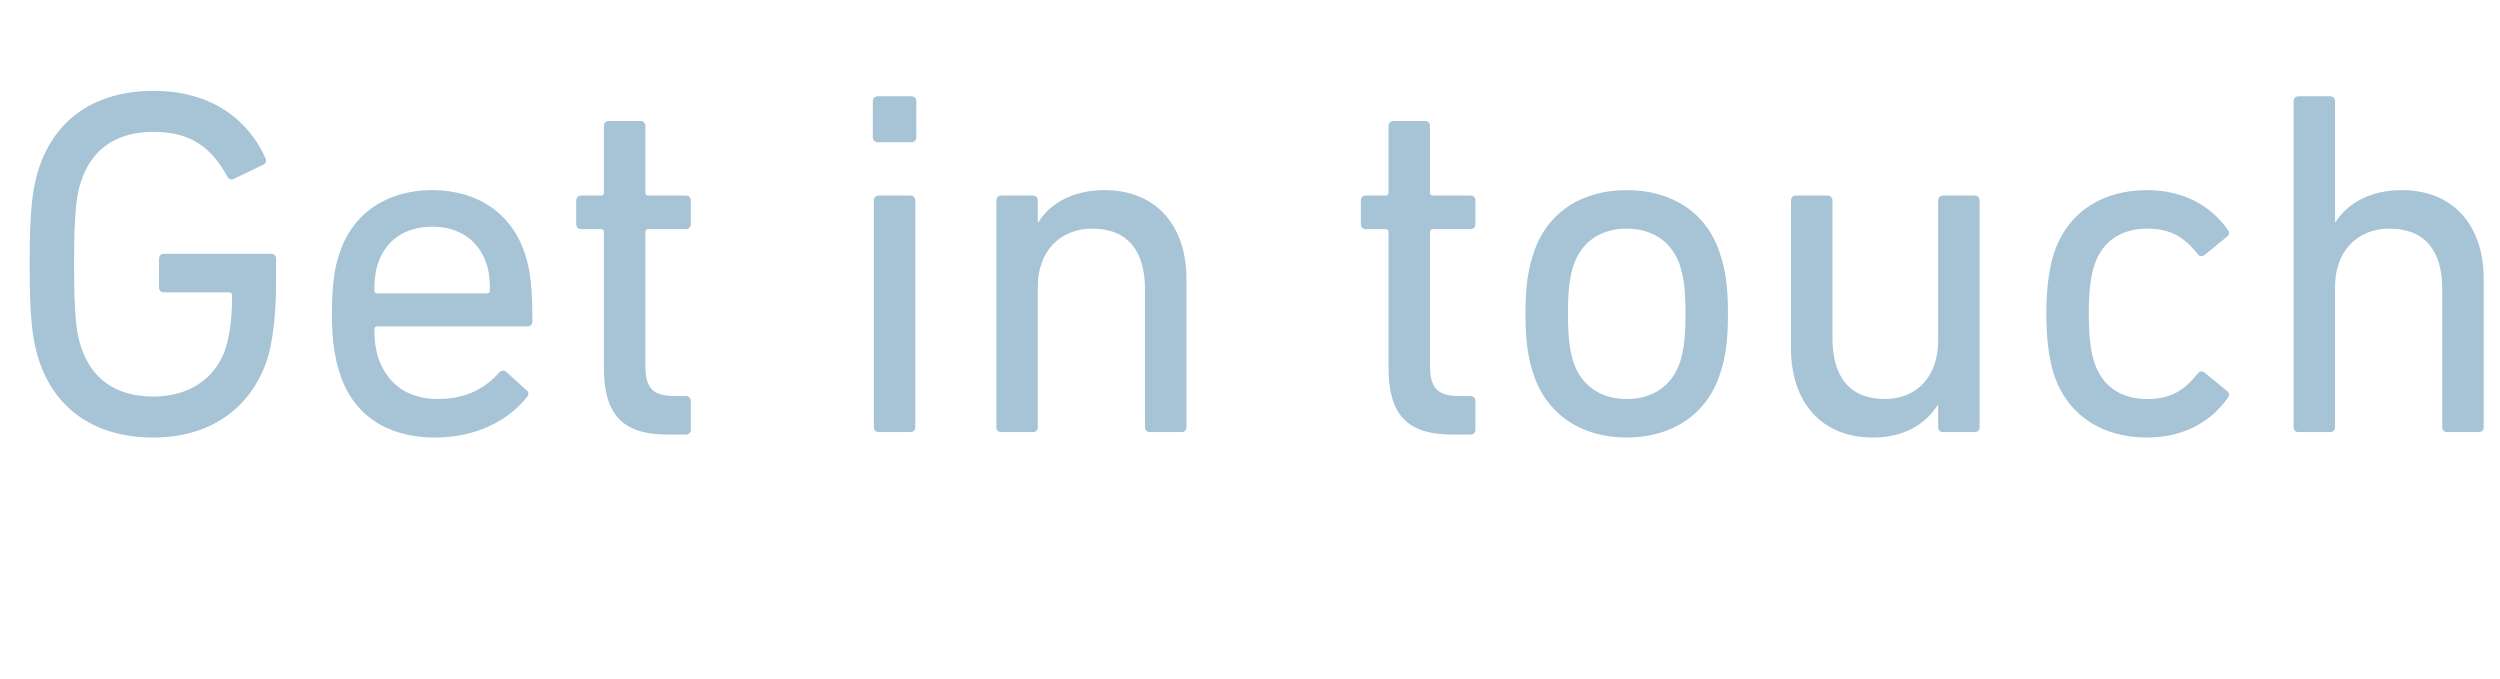 <svg width="81" height="22" viewBox="0 0 81 22" fill="none" xmlns="http://www.w3.org/2000/svg">
<path d="M1.248 11.632C1.056 11.008 0.96 10.352 0.96 8.56C0.96 6.768 1.056 6.112 1.248 5.488C1.792 3.808 3.136 2.944 4.976 2.944C6.88 2.944 8.048 3.904 8.592 5.104C8.64 5.2 8.624 5.28 8.544 5.328L7.584 5.792C7.488 5.84 7.408 5.808 7.36 5.712C6.832 4.736 6.128 4.272 4.976 4.272C3.744 4.272 2.96 4.848 2.624 5.888C2.48 6.288 2.4 6.896 2.4 8.56C2.4 10.224 2.48 10.832 2.624 11.232C2.96 12.272 3.744 12.848 4.976 12.848C6.08 12.848 6.976 12.304 7.312 11.28C7.424 10.912 7.52 10.384 7.52 9.568C7.52 9.504 7.488 9.472 7.424 9.472H5.312C5.216 9.472 5.152 9.408 5.152 9.312V8.384C5.152 8.288 5.216 8.224 5.312 8.224H8.784C8.88 8.224 8.944 8.288 8.944 8.384V9.2C8.944 10.176 8.832 11.072 8.672 11.6C8.144 13.248 6.784 14.176 4.976 14.176C3.136 14.176 1.792 13.312 1.248 11.632ZM14.082 14.176C12.53 14.176 11.426 13.424 11.01 12.096C10.85 11.6 10.754 11.04 10.754 10.16C10.754 9.28 10.834 8.688 10.994 8.224C11.426 6.896 12.546 6.16 14.002 6.16C15.474 6.16 16.578 6.912 17.01 8.224C17.17 8.72 17.25 9.248 17.25 10.416C17.25 10.512 17.186 10.576 17.074 10.576H12.226C12.162 10.576 12.13 10.608 12.13 10.672C12.13 11.088 12.178 11.344 12.258 11.6C12.562 12.48 13.25 12.928 14.194 12.928C15.106 12.928 15.746 12.56 16.162 12.08C16.242 12 16.322 11.984 16.402 12.048L17.058 12.64C17.138 12.704 17.138 12.784 17.074 12.864C16.466 13.632 15.426 14.176 14.082 14.176ZM12.226 9.504H15.778C15.842 9.504 15.874 9.472 15.874 9.408C15.874 9.056 15.842 8.784 15.762 8.544C15.506 7.776 14.866 7.344 14.002 7.344C13.138 7.344 12.498 7.776 12.242 8.544C12.162 8.784 12.13 9.056 12.13 9.408C12.13 9.472 12.162 9.504 12.226 9.504ZM22.222 14.08H21.63C20.142 14.08 19.566 13.408 19.566 11.904V7.52C19.566 7.456 19.534 7.424 19.47 7.424H18.83C18.734 7.424 18.67 7.36 18.67 7.264V6.496C18.67 6.4 18.734 6.336 18.83 6.336H19.47C19.534 6.336 19.566 6.304 19.566 6.24V4.08C19.566 3.984 19.63 3.92 19.726 3.92H20.75C20.846 3.92 20.91 3.984 20.91 4.08V6.24C20.91 6.304 20.942 6.336 21.006 6.336H22.222C22.318 6.336 22.382 6.4 22.382 6.496V7.264C22.382 7.36 22.318 7.424 22.222 7.424H21.006C20.942 7.424 20.91 7.456 20.91 7.52V11.856C20.91 12.624 21.198 12.832 21.886 12.832H22.222C22.318 12.832 22.382 12.896 22.382 12.992V13.92C22.382 14.016 22.318 14.08 22.222 14.08ZM29.528 4.608H28.44C28.344 4.608 28.28 4.544 28.28 4.448V3.28C28.28 3.184 28.344 3.12 28.44 3.12H29.528C29.624 3.12 29.688 3.184 29.688 3.28V4.448C29.688 4.544 29.624 4.608 29.528 4.608ZM29.496 14H28.472C28.376 14 28.312 13.936 28.312 13.84V6.496C28.312 6.4 28.376 6.336 28.472 6.336H29.496C29.592 6.336 29.656 6.4 29.656 6.496V13.84C29.656 13.936 29.592 14 29.496 14ZM38.281 14H37.257C37.161 14 37.097 13.936 37.097 13.84V9.36C37.097 8.128 36.537 7.408 35.385 7.408C34.345 7.408 33.625 8.144 33.625 9.28V13.84C33.625 13.936 33.561 14 33.465 14H32.441C32.345 14 32.281 13.936 32.281 13.84V6.496C32.281 6.4 32.345 6.336 32.441 6.336H33.465C33.561 6.336 33.625 6.4 33.625 6.496V7.2H33.641C34.009 6.608 34.745 6.16 35.785 6.16C37.449 6.16 38.441 7.296 38.441 9.04V13.84C38.441 13.936 38.377 14 38.281 14ZM47.644 14.08H47.052C45.564 14.08 44.988 13.408 44.988 11.904V7.52C44.988 7.456 44.956 7.424 44.892 7.424H44.252C44.156 7.424 44.092 7.36 44.092 7.264V6.496C44.092 6.4 44.156 6.336 44.252 6.336H44.892C44.956 6.336 44.988 6.304 44.988 6.24V4.08C44.988 3.984 45.052 3.92 45.148 3.92H46.172C46.268 3.92 46.332 3.984 46.332 4.08V6.24C46.332 6.304 46.364 6.336 46.428 6.336H47.644C47.74 6.336 47.804 6.4 47.804 6.496V7.264C47.804 7.36 47.74 7.424 47.644 7.424H46.428C46.364 7.424 46.332 7.456 46.332 7.52V11.856C46.332 12.624 46.62 12.832 47.308 12.832H47.644C47.74 12.832 47.804 12.896 47.804 12.992V13.92C47.804 14.016 47.74 14.08 47.644 14.08ZM52.706 14.176C51.218 14.176 50.098 13.408 49.682 12.112C49.506 11.584 49.426 11.056 49.426 10.16C49.426 9.28 49.506 8.752 49.682 8.224C50.098 6.912 51.218 6.16 52.706 6.16C54.194 6.16 55.314 6.912 55.73 8.224C55.906 8.752 55.986 9.28 55.986 10.16C55.986 11.056 55.906 11.584 55.73 12.112C55.314 13.408 54.194 14.176 52.706 14.176ZM52.706 12.928C53.554 12.928 54.178 12.496 54.434 11.728C54.562 11.312 54.61 10.896 54.61 10.16C54.61 9.424 54.562 9.024 54.434 8.608C54.178 7.84 53.554 7.408 52.706 7.408C51.858 7.408 51.234 7.84 50.978 8.608C50.85 9.024 50.802 9.424 50.802 10.16C50.802 10.896 50.85 11.312 50.978 11.728C51.234 12.496 51.858 12.928 52.706 12.928ZM63.98 14H62.956C62.86 14 62.796 13.936 62.796 13.84V13.12H62.78C62.38 13.76 61.676 14.176 60.684 14.176C59.004 14.176 58.028 13.024 58.028 11.28V6.496C58.028 6.4 58.092 6.336 58.188 6.336H59.212C59.308 6.336 59.372 6.4 59.372 6.496V10.96C59.372 12.208 59.932 12.928 61.068 12.928C62.108 12.928 62.796 12.192 62.796 11.04V6.496C62.796 6.4 62.86 6.336 62.956 6.336H63.98C64.076 6.336 64.14 6.4 64.14 6.496V13.84C64.14 13.936 64.076 14 63.98 14ZM66.301 10.16C66.301 9.312 66.397 8.688 66.541 8.224C66.973 6.896 68.093 6.16 69.565 6.16C70.733 6.16 71.629 6.656 72.189 7.456C72.237 7.536 72.237 7.6 72.141 7.68L71.437 8.256C71.357 8.32 71.277 8.32 71.213 8.24C70.765 7.68 70.333 7.408 69.565 7.408C68.733 7.408 68.109 7.808 67.853 8.608C67.725 9.008 67.677 9.488 67.677 10.16C67.677 10.848 67.725 11.328 67.853 11.728C68.109 12.528 68.733 12.928 69.565 12.928C70.333 12.928 70.765 12.656 71.213 12.096C71.277 12.016 71.357 12.016 71.437 12.08L72.141 12.656C72.237 12.736 72.237 12.8 72.189 12.88C71.629 13.68 70.733 14.176 69.565 14.176C68.093 14.176 66.973 13.44 66.541 12.112C66.397 11.648 66.301 11.024 66.301 10.16ZM80.312 14H79.288C79.192 14 79.128 13.936 79.128 13.84V9.36C79.128 8.128 78.568 7.408 77.416 7.408C76.376 7.408 75.656 8.144 75.656 9.28V13.84C75.656 13.936 75.592 14 75.496 14H74.472C74.376 14 74.312 13.936 74.312 13.84V3.28C74.312 3.184 74.376 3.12 74.472 3.12H75.496C75.592 3.12 75.656 3.184 75.656 3.28V7.2H75.672C76.04 6.608 76.776 6.16 77.816 6.16C79.48 6.16 80.472 7.296 80.472 9.04V13.84C80.472 13.936 80.408 14 80.312 14Z" fill="#A7C3D6"/>
</svg>
